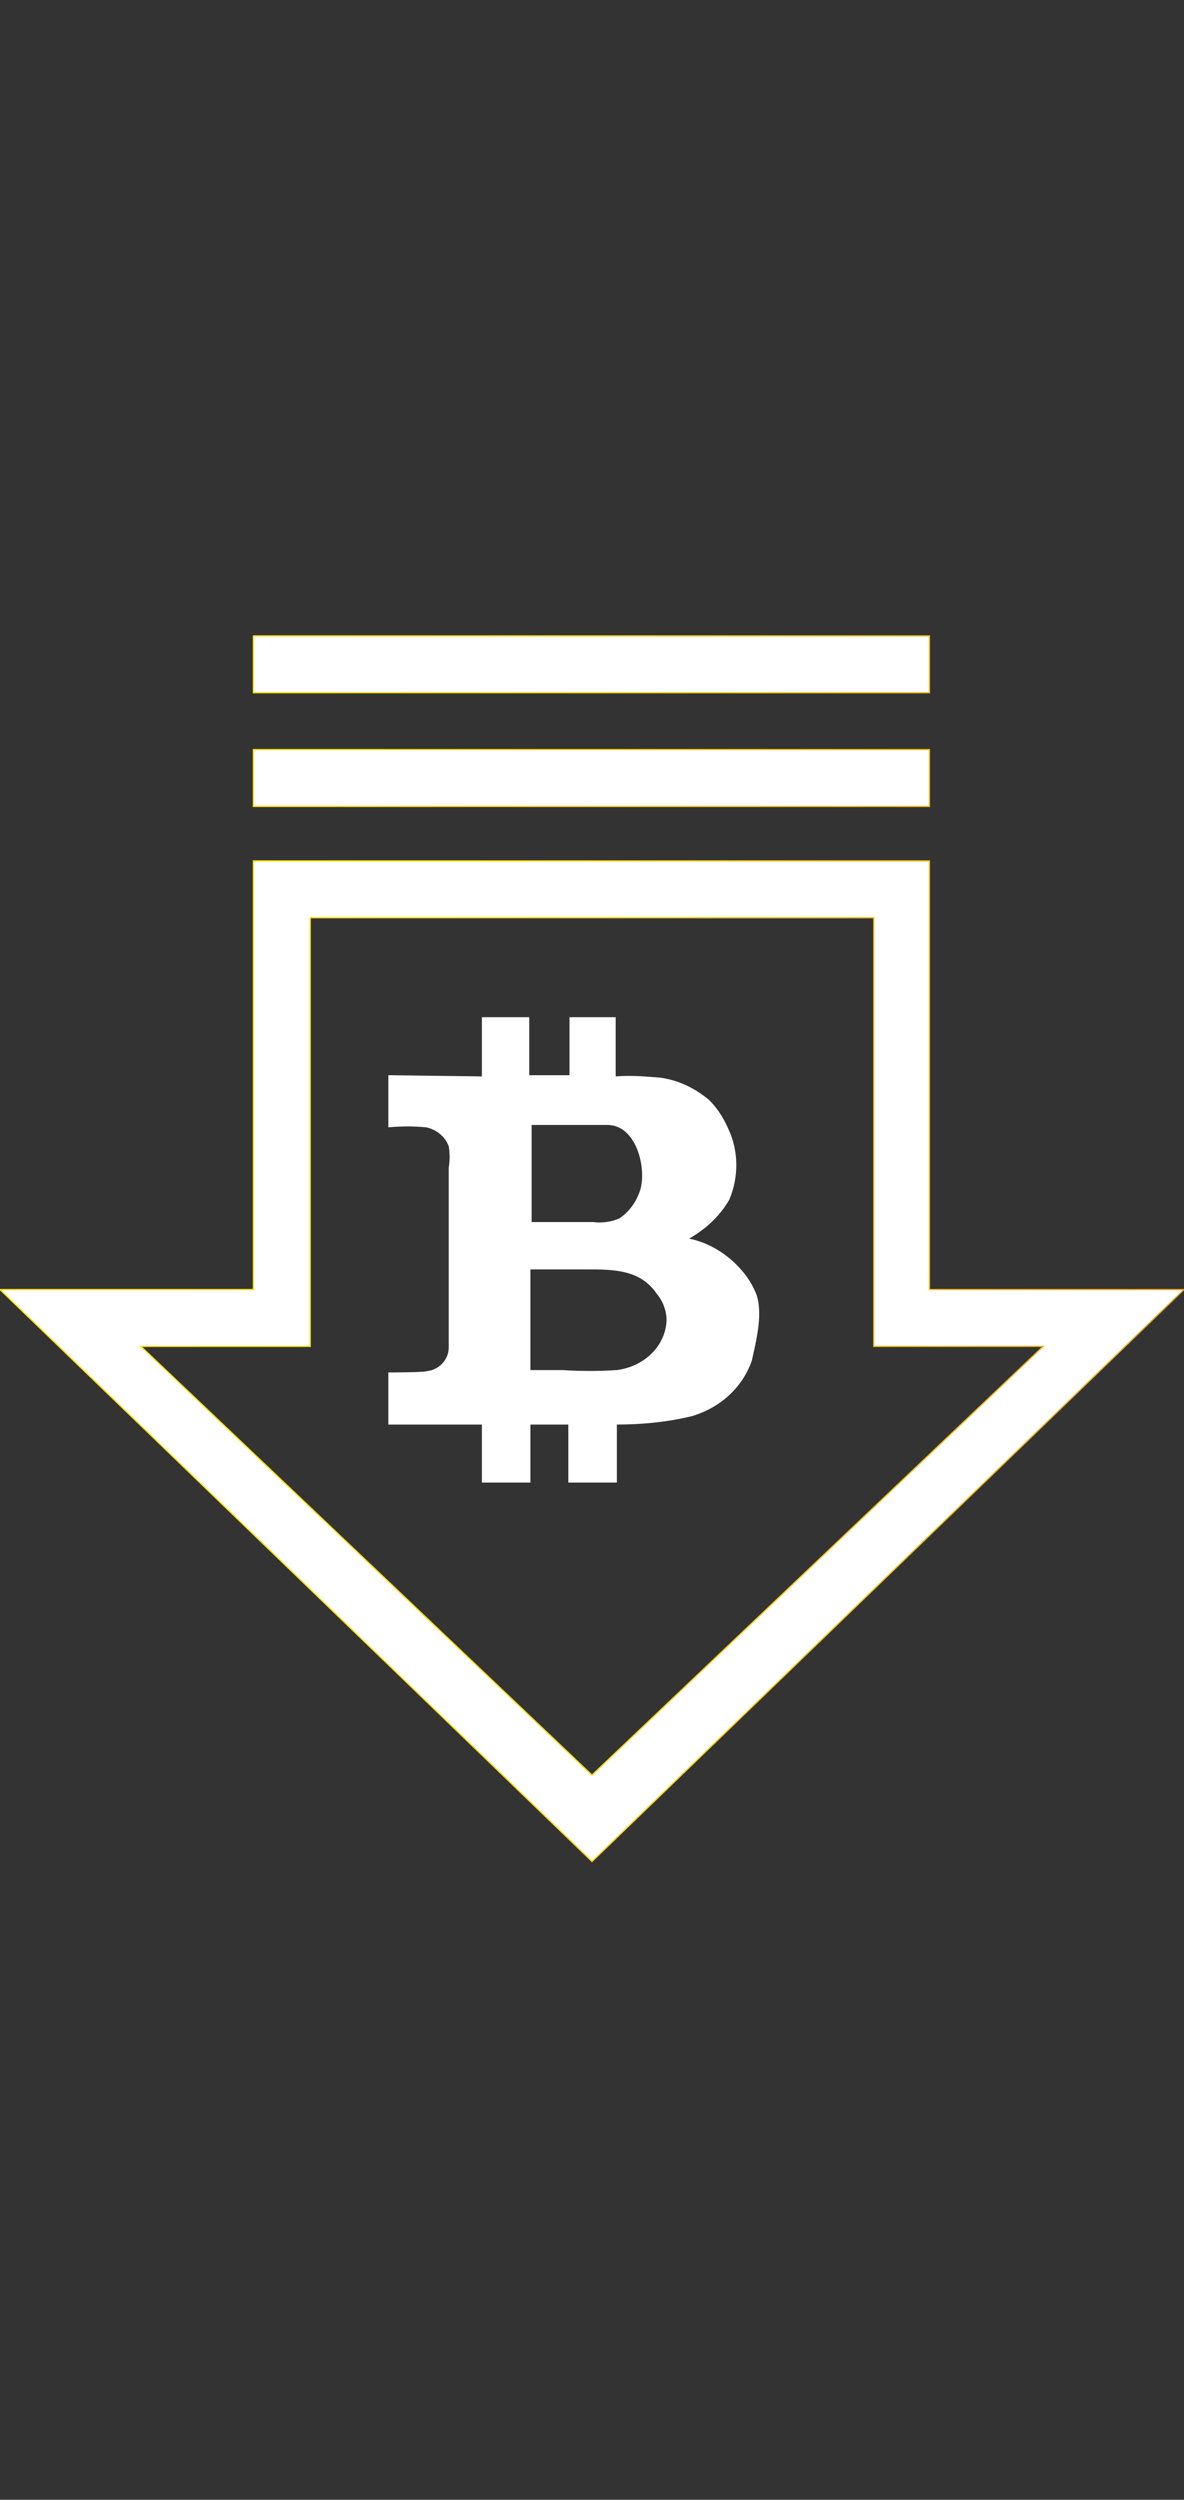 <?xml version="1.0" encoding="utf-8"?>
<!-- Generator: Adobe Illustrator 23.0.6, SVG Export Plug-In . SVG Version: 6.00 Build 0)  -->
<svg version="1.1" id="Layer_1" xmlns="http://www.w3.org/2000/svg" xmlns:xlink="http://www.w3.org/1999/xlink" x="0px" y="0px"
	 viewBox="0 0 100 211.1" style="enable-background:new 0 0 100 211.1;" xml:space="preserve">
<rect x="0" y="0" width="100" height="211.1" fill="#333333" stroke="none"/>
<style type="text/css">
	.st0{fill:#FFFFFF;stroke:url(#SVGID_1_);stroke-width:0.106;stroke-miterlimit:10;}
	.st1{fill:#FFFFFF;}
</style>
<title>cashin</title>
<linearGradient id="SVGID_1_" gradientUnits="userSpaceOnUse" x1="733.007" y1="252.922" x2="833.269" y2="252.922" gradientTransform="matrix(-1 0 0 -1 833.138 358.364)">
	<stop  offset="0" style="stop-color:#E8A423"/>
	<stop  offset="2.200000e-02" style="stop-color:#E9A721"/>
	<stop  offset="0.254" style="stop-color:#F3C113"/>
	<stop  offset="0.492" style="stop-color:#FAD408"/>
	<stop  offset="0.737" style="stop-color:#FEDF02"/>
	<stop  offset="1" style="stop-color:#FFE300"/>
</linearGradient>
<path class="st0" d="M21.4,108.9V72.7h57.1v36.2H100l-50,48.3L0,108.9H21.4z M88.1,113.7H73.8V77.5H26.2v36.2H11.9L50,149.9
	L88.1,113.7z M21.4,63.3h57.1v4.8H21.4V63.3z M21.4,53.7h57.1v4.8H21.4V53.7z"/>
<g id="Layer_1-2-2">
	<path class="st1" d="M63.8,109.1c-0.4-0.9-0.9-1.6-1.6-2.3c-1.1-1.1-2.5-1.9-4-2.2c1.4-0.8,2.6-1.9,3.4-3.3c0.8-1.9,0.8-4.1-0.1-6
		c-0.4-0.9-0.9-1.7-1.6-2.4c-1.2-1-2.6-1.7-4.2-1.9c-1.2-0.1-2.4-0.2-3.7-0.1v-5h-3.9v4.9h-3.4v-4.9h-4v5l-7.9-0.1v4.4
		c1.1-0.1,2.1-0.1,3.2,0c0.9,0.2,1.6,0.8,1.9,1.6c0.1,0.6,0.1,1.2,0,1.8v15.2c0,1-0.8,1.9-1.9,2c-0.3,0.1-3.2,0.1-3.2,0.1v4.4h7.9
		v4.9h4.1v-4.9h3.2v4.9h4.1v-4.9c2.1,0,4.2-0.2,6.3-0.7c2.4-0.7,4.3-2.4,5.1-4.7C63.9,113.1,64.5,110.7,63.8,109.1z M51.3,95
		c2.4,0,3.3,3.5,2.8,5.4c-0.3,1-0.9,1.9-1.8,2.5c-0.7,0.3-1.5,0.4-2.2,0.3h-5.2V95H51.3z M56.3,111.5c-0.1,2.2-1.9,3.9-4.2,4.2
		c-1.5,0.1-3.1,0.1-4.6,0h-2.7v-8.5h4.8c2.2,0,4.5,0,5.9,2.1C56,109.9,56.3,110.7,56.3,111.5L56.3,111.5z"/>
</g>
</svg>
